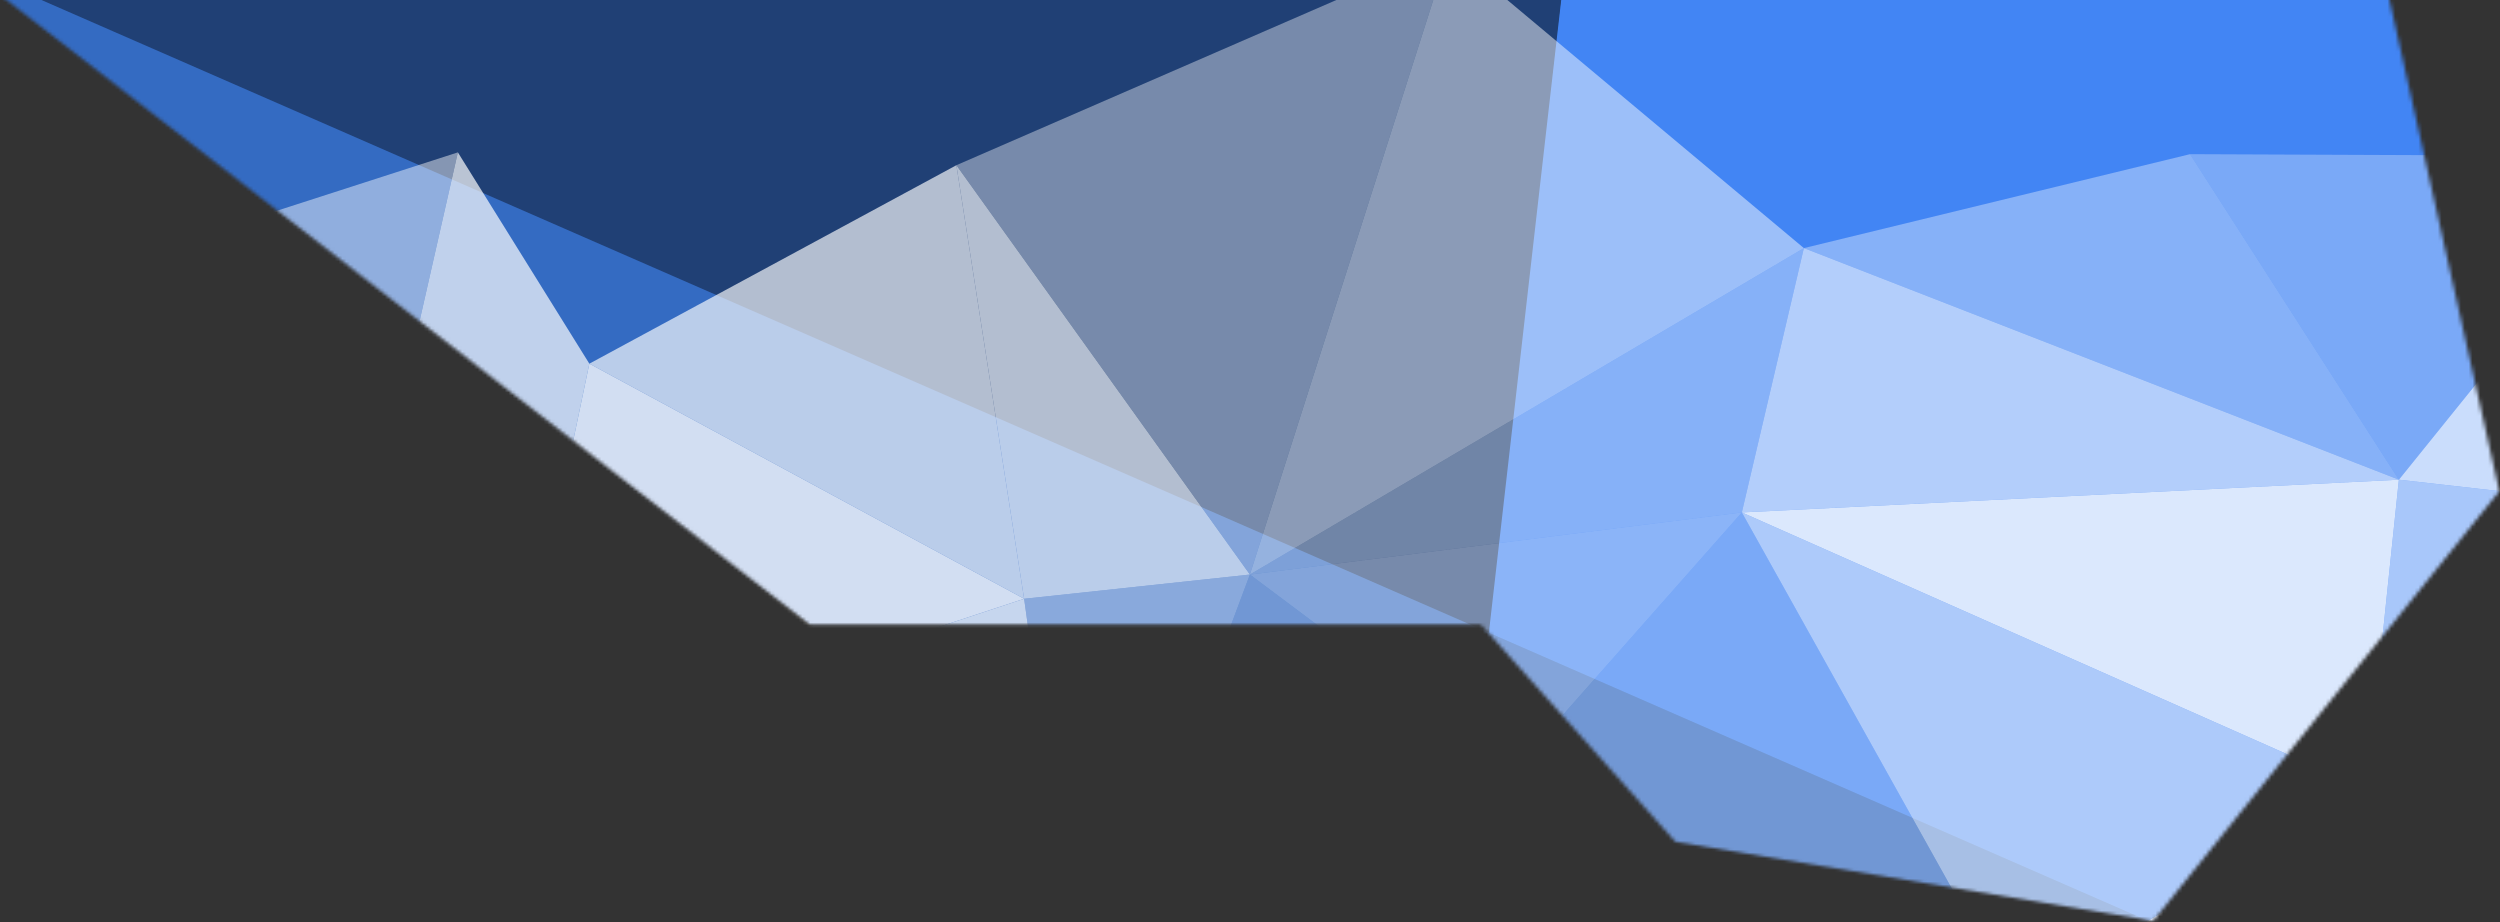 <?xml version="1.0" encoding="utf-8"?>
<svg viewBox="-0.062 -80.589 646.673 238.496" width="100%" height="100%" fill="none" xmlns="http://www.w3.org/2000/svg">
  <rect x="-0.062" y="-80.589" width="646.673" height="238.496" fill="#333333" stroke="none"/>
  <defs>
    <clipPath id="a">
      <path fill="#fff" transform="translate(0 -279.172)" d="M0 0h647v438.77H0z"/>
    </clipPath>
  </defs>
  <g clip-path="url(#a)" style="" transform="matrix(1, 0, 0, 0.753, 0, 39.384)">
    <mask id="b" style="mask-type:alpha" maskUnits="userSpaceOnUse" x="-1" y="-280" width="648" height="438">
      <path d="m-.286-161.328 122.135-97.536 240.265-20.594h235.689l24.312 144.445L646.428 9.432 556.9 157.023l-123.565-27.172-50.341-74.654h-173.62L-.286-161.328Z" fill="#C4C4C4"/>
    </mask>
    <g mask="url(#b)">
      <path d="M407.616-203.781 384.261 58.078l262.213 151.855-.005-802.919-238.853 389.205Z" style="paint-order: fill; fill-rule: evenodd; fill: rgb(66, 133, 244);"/>
      <path d="M-48.475-191.464 385.043 58.287l22.558-262.093-456.076 12.342Z" style="paint-order: fill; fill-rule: evenodd; fill: rgb(32, 64, 117);"/>
      <path d="m-43.42-190.716 382.978 372.73 307.044 27.831L-43.42-190.716Z" style="paint-order: fill; fill-rule: evenodd; fill: rgb(52, 107, 194);"/>
      <g style="mix-blend-mode:overlay" fill="#fff">
        <path d="M466.546-74.097 450.498 16.7 620.45 5.46 466.546-74.097Z" fill-opacity=".6" style="paint-order: fill; fill-rule: evenodd;"/>
        <path d="m620.45 5.46-54.028-111.825-99.877 32.268L620.45 5.46Z" fill-opacity=".36" style="paint-order: fill; fill-rule: evenodd;"/>
        <path d="m450.498 16.701 161.598 95.164L620.45 5.459 450.498 16.701Z" fill-opacity=".81" style="paint-order: fill; fill-rule: evenodd;"/>
        <path d="M761.795 26.773 687.951-105.69 620.45 5.46l141.345 21.313Z" fill-opacity=".72" style="paint-order: fill; fill-rule: evenodd;"/>
        <path d="m620.45 5.46 67.501-111.149-121.529-.676L620.45 5.46Z" fill-opacity=".3" style="paint-order: fill; fill-rule: evenodd;"/>
        <path d="m323.246 38.042 68.028 67.653 59.224-88.994-127.252 21.341Z" fill-opacity=".39" style="paint-order: fill; fill-rule: evenodd;"/>
        <path d="m450.498 16.701 70.537 167.787 91.061-72.623-161.598-95.164Z" fill-opacity=".57" style="paint-order: fill; fill-rule: evenodd;"/>
        <path d="m323.246 38.042 127.252-21.34 16.048-90.8-143.3 112.14Z" fill-opacity=".36" style="paint-order: fill; fill-rule: evenodd;"/>
        <path d="m391.273 105.696 129.762 78.792-70.537-167.787-59.225 88.995Z" fill-opacity=".3" style="paint-order: fill; fill-rule: evenodd;"/>
        <path d="M374.72-176.129 323.246 38.042l143.3-112.14-91.826-102.031Z" fill-opacity=".48" style="paint-order: fill; fill-rule: evenodd;"/>
        <path d="m777.584 133.943-15.789-107.17-149.699 85.092 165.488 22.078Z" fill-opacity=".81" style="paint-order: fill; fill-rule: evenodd;"/>
        <path d="m612.096 111.865 149.699-85.092L620.45 5.459l-8.354 106.406Z" fill-opacity=".54" style="paint-order: fill; fill-rule: evenodd;"/>
        <path d="m521.035 184.488 136.068 19.015-45.007-91.638-91.061 72.623Z" fill-opacity=".84" style="paint-order: fill; fill-rule: evenodd;"/>
        <path d="m280.053 191.295 132.696 22.297-21.475-107.896-111.221 85.599Z" fill-opacity=".66" style="paint-order: fill; fill-rule: evenodd;"/>
        <path d="m391.274 105.696 21.475 107.896 108.287-29.104-129.762-78.792Z" fill-opacity=".87" style="paint-order: fill; fill-rule: evenodd;"/>
        <path d="m521.035 184.488 56.076 65.198 79.992-46.183-136.068-19.015Z" fill-opacity=".39" style="paint-order: fill; fill-rule: evenodd;"/>
        <path d="m247.326-102.578 17.521 148.942 58.399-8.321-75.92-140.621Z" fill-opacity=".66" style="paint-order: fill; fill-rule: evenodd;"/>
        <path d="m323.246 38.042-43.193 153.253 111.221-85.599-68.028-67.654Z" fill-opacity=".3" style="paint-order: fill; fill-rule: evenodd;"/>
        <path d="m657.103 203.502 120.481-69.56-165.487-22.077 45.006 91.637Z" fill-opacity=".63" style="paint-order: fill; fill-rule: evenodd;"/>
        <path d="m374.72-176.129-127.394 73.551 75.92 140.62 51.474-214.171Z" fill-opacity=".39" style="fill-rule: evenodd; paint-order: fill;"/>
        <path d="m264.847 46.364 15.206 144.931 43.193-153.252-58.399 8.32Z" fill-opacity=".42" style="paint-order: fill; fill-rule: evenodd;"/>
        <path d="m130.337 105.31 149.716 85.985-15.206-144.931-134.51 58.946Z" fill-opacity=".72" style="paint-order: fill; fill-rule: evenodd;"/>
        <path d="m280.053 191.295 41.432 76.325 91.264-54.028-132.696-22.297Z" fill-opacity=".3" style="paint-order: fill; fill-rule: evenodd;"/>
        <path d="m247.326-102.578-94.942 68.181 112.463 80.76-17.521-148.941Z" fill-opacity=".66" style="paint-order: fill; fill-rule: evenodd;"/>
        <path d="M152.383-34.396 130.337 105.31l134.51-58.946-112.464-80.76Z" fill-opacity=".78" style="paint-order: fill; fill-rule: evenodd;"/>
        <path d="m152.383-34.396-56.565 59.39 34.519 80.316 22.046-139.706Zm-34.01-72.591L95.817 24.994l56.566-59.39-34.01-72.591Z" fill-opacity=".69" style="paint-order: fill; fill-rule: evenodd;"/>
        <path d="m130.338 105.31 23.212 110.904 126.503-24.919-149.715-85.985Z" fill-opacity=".48" style="paint-order: fill; fill-rule: evenodd;"/>
        <path d="m86.089 265.855 67.461-49.641-116.078-34.565 48.617 84.206Z" fill-opacity=".51" style="paint-order: fill; fill-rule: evenodd;"/>
        <path d="m153.55 216.214 68.295 118.29 58.208-143.209-126.503 24.919Z" fill-opacity=".9" style="paint-order: fill; fill-rule: evenodd;"/>
        <path d="M118.373-106.987 10.698-60.86l85.12 85.854 22.555-131.981Z" fill-opacity=".45" style="paint-order: fill; fill-rule: evenodd;"/>
        <path d="m37.472 181.648 116.077 34.566-23.211-110.904-92.866 76.338Z" fill-opacity=".36" style="paint-order: fill; fill-rule: evenodd;"/>
        <path d="m37.472 181.648 92.866-76.338-161.161-41.952 68.295 118.29Z" fill-opacity=".39" style="paint-order: fill; fill-rule: evenodd;"/>
        <path d="m-30.823 63.358 161.161 41.952-34.52-80.316-126.641 38.364Z" fill-opacity=".42" style="paint-order: fill; fill-rule: evenodd;"/>
        <path d="m-92.751-43.905 61.928 107.263L10.699-60.86l-103.45 16.955Z" fill-opacity=".75" style="paint-order: fill; fill-rule: evenodd;"/>
        <path d="M10.698-60.86-30.823 63.358 95.818 24.994 10.698-60.86Z" fill-opacity=".75" style="paint-order: fill; fill-rule: evenodd;"/>
      </g>
    </g>
  </g>
</svg>